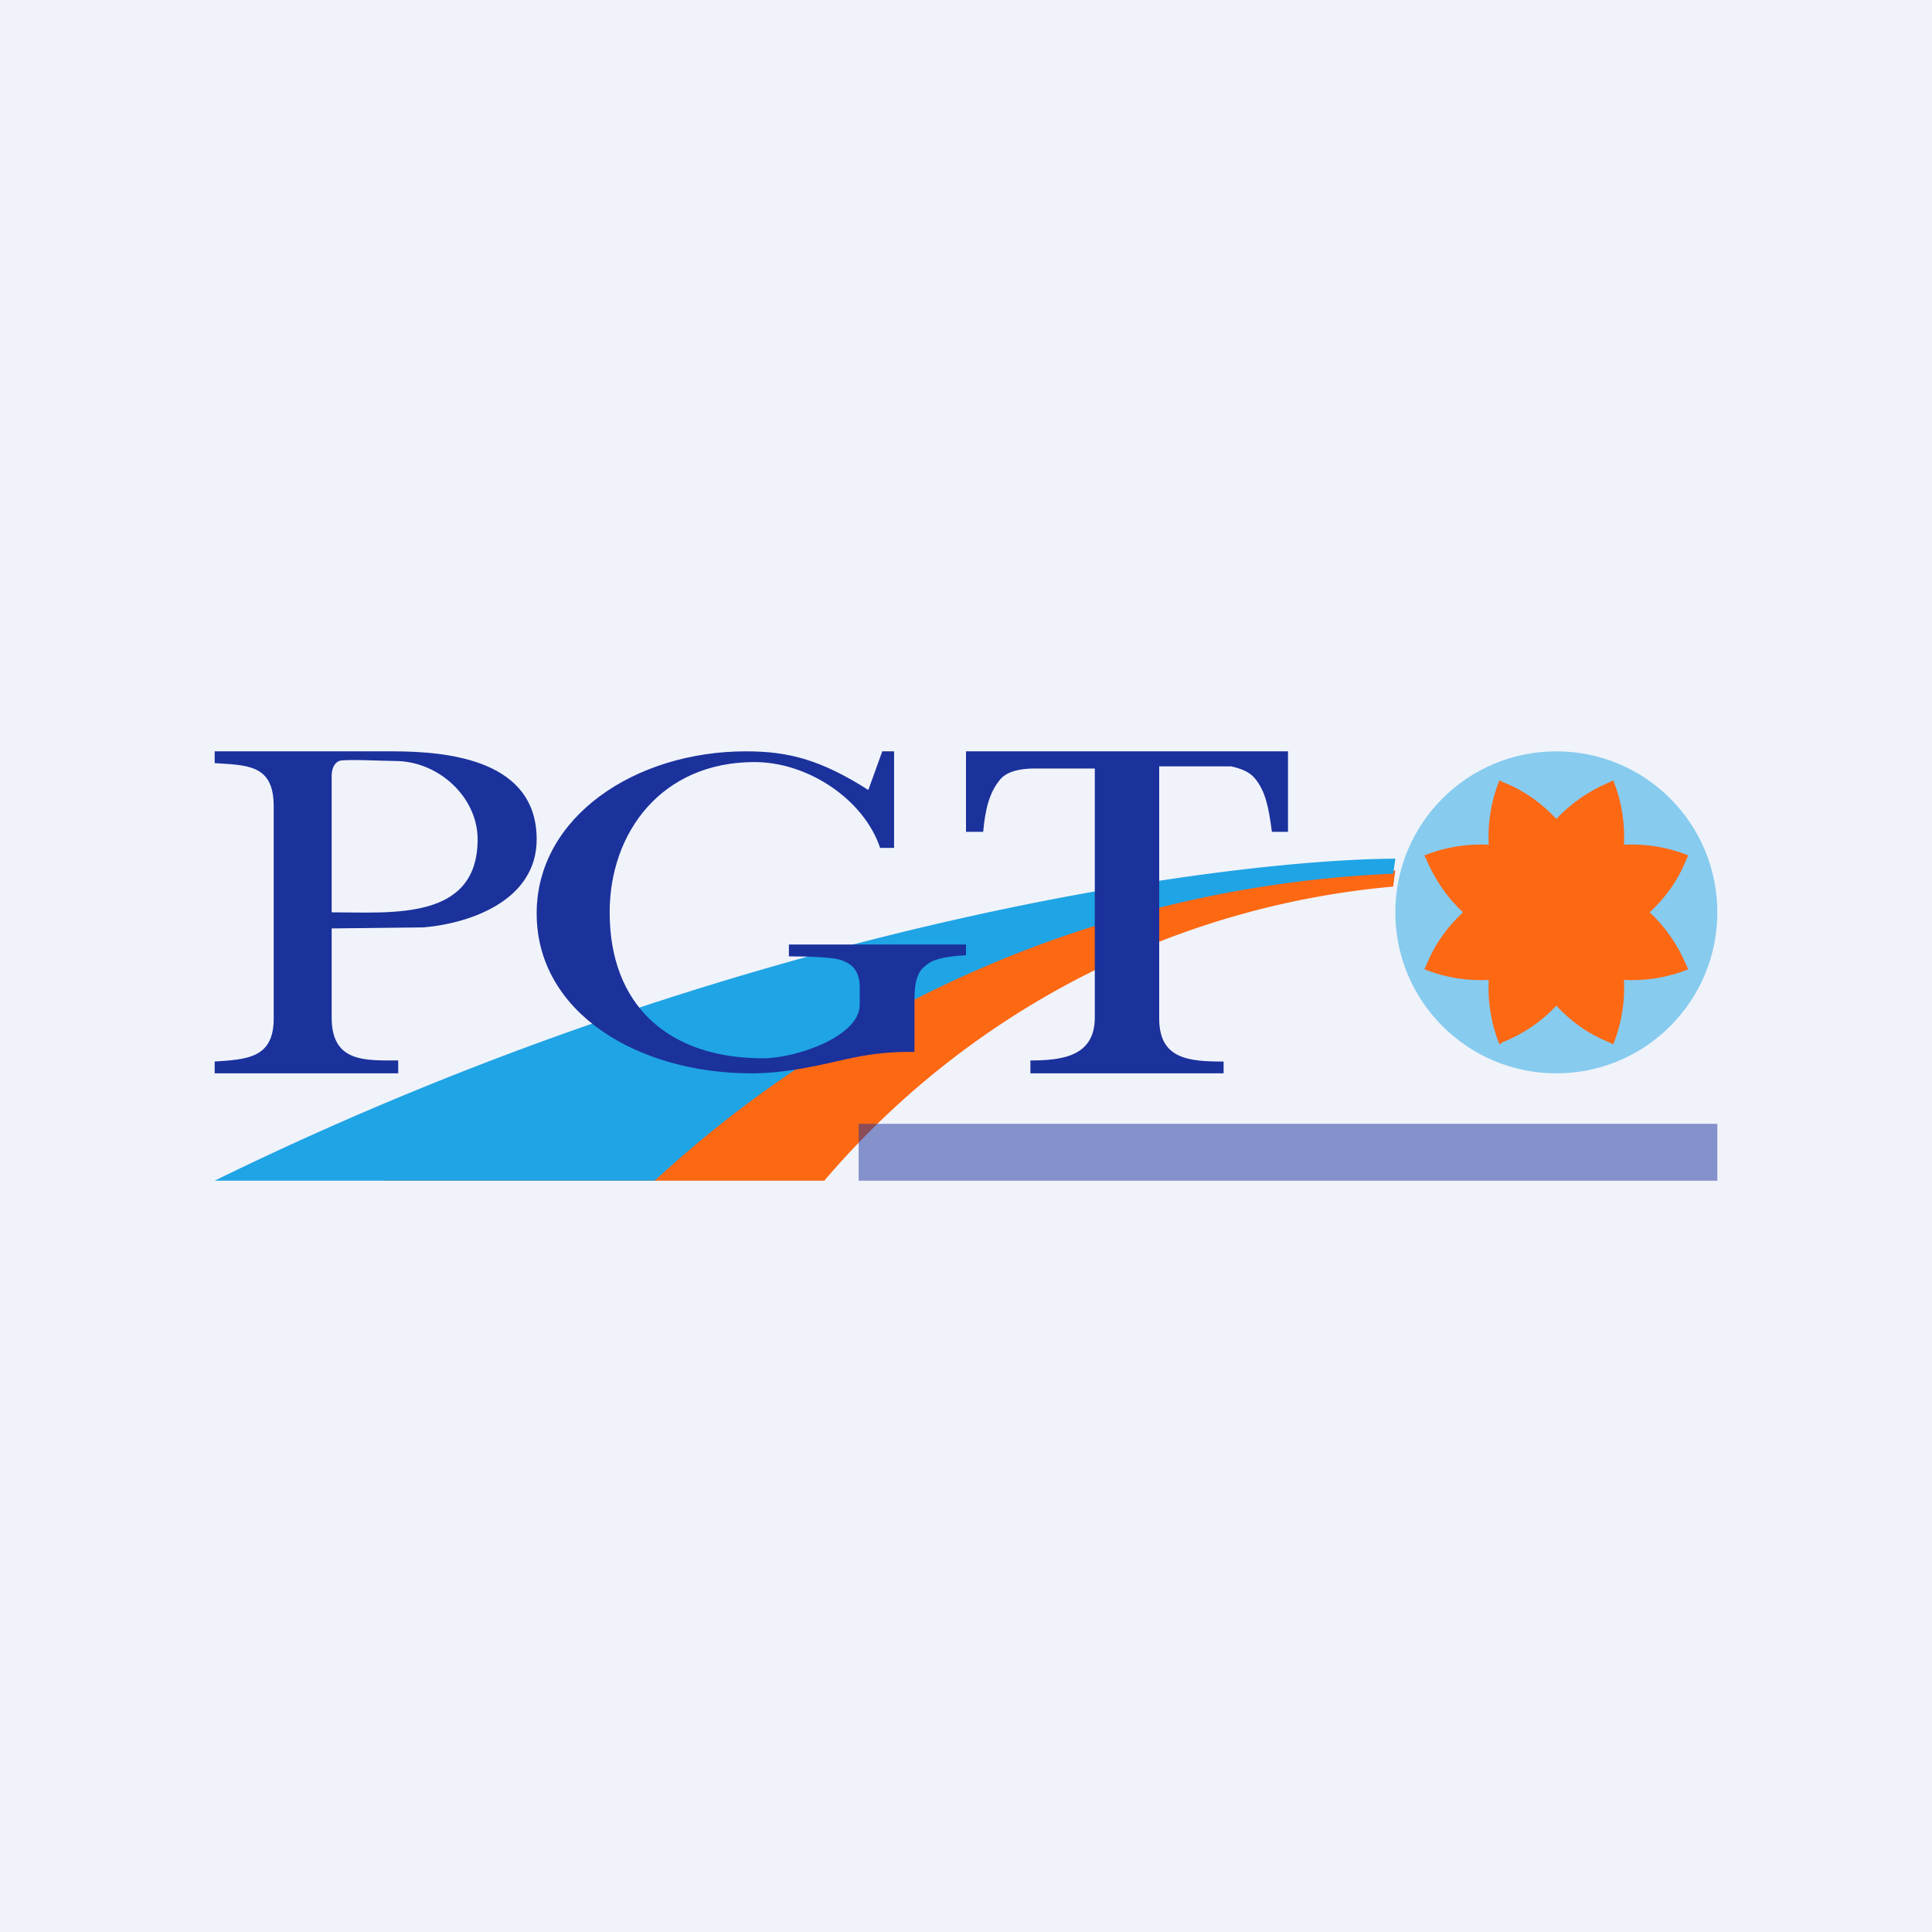 <!-- by TradingView --><svg width="18" height="18" viewBox="0 0 18 18" xmlns="http://www.w3.org/2000/svg"><path fill="#F0F3FA" d="M0 0h18v18H0z"/><path d="M7.68 11h-4.1C8.4 8.53 11.34 8.13 13 8.11l-.02.15A7.88 7.88 0 0 0 7.68 11Z" fill="#FD6813"/><path d="M6.11 11H2c4.84-2.37 9.35-2.99 11-3l-.02.14A10.82 10.82 0 0 0 6.1 11Z" fill="#1FA4E5"/><path d="M9 7v.75h.16c.02-.22.06-.37.16-.49.07-.08.2-.1.32-.1h.56v2.32c0 .36-.3.4-.6.4V10h1.8v-.11c-.32 0-.6-.02-.6-.4V7.14h.67c.09.02.17.05.22.11.1.12.13.27.16.5H12V7H9ZM5 8.51C5 7.61 5.92 7 6.95 7c.4 0 .7.08 1.14.36L8.22 7h.11v.9H8.2c-.15-.45-.67-.8-1.17-.8-.87 0-1.35.66-1.35 1.4 0 .86.54 1.36 1.43 1.36.3 0 .9-.2.9-.5V9.2c0-.13-.05-.21-.16-.25-.06-.03-.3-.04-.5-.04V8.8H9v.1c-.2.01-.32.04-.38.1-.07.05-.1.15-.1.3v.5c-.14 0-.32 0-.6.06-.27.06-.58.14-.92.14-1.05 0-2-.56-2-1.49ZM3.1 8.5c.55 0 1.35.08 1.35-.68 0-.39-.36-.73-.77-.73-.1 0-.48-.02-.52 0-.05.02-.07.08-.07.14V8.5ZM2 9.89c.3-.02.55-.03.55-.4V7.51c0-.39-.25-.38-.55-.4V7h1.66C4.2 7 5 7.09 5 7.82c0 .56-.6.78-1.05.82l-.86.01v.83c0 .42.31.4.62.4V10H2v-.11Z" fill="#1B319C"/><circle cx="14.5" cy="8.5" fill="#1FA4E5" fill-opacity=".5" r="1.5"/><path d="M13.87 9.13c-.2.01-.4-.02-.6-.1l.02-.04c.08-.2.2-.36.34-.49-.14-.13-.26-.3-.34-.49l-.02-.04c.2-.08.4-.11.6-.1-.01-.2.02-.4.1-.6l.04.02c.2.08.36.2.49.34.13-.14.3-.26.49-.34l.04-.02c.08.2.11.4.1.6.2-.01.4.02.6.1l-.02.04c-.08.2-.2.36-.34.49.14.13.26.3.34.49l.02.04c-.2.08-.4.11-.6.1.01.2-.02.4-.1.6l-.04-.02c-.2-.08-.36-.2-.49-.34-.13.14-.3.26-.5.34l-.03.02c-.08-.2-.11-.4-.1-.6Z" fill="#FD6813"/><path d="M8 10.47h8V11H8v-.53Z" fill="#1B319C" fill-opacity=".5"/></svg>